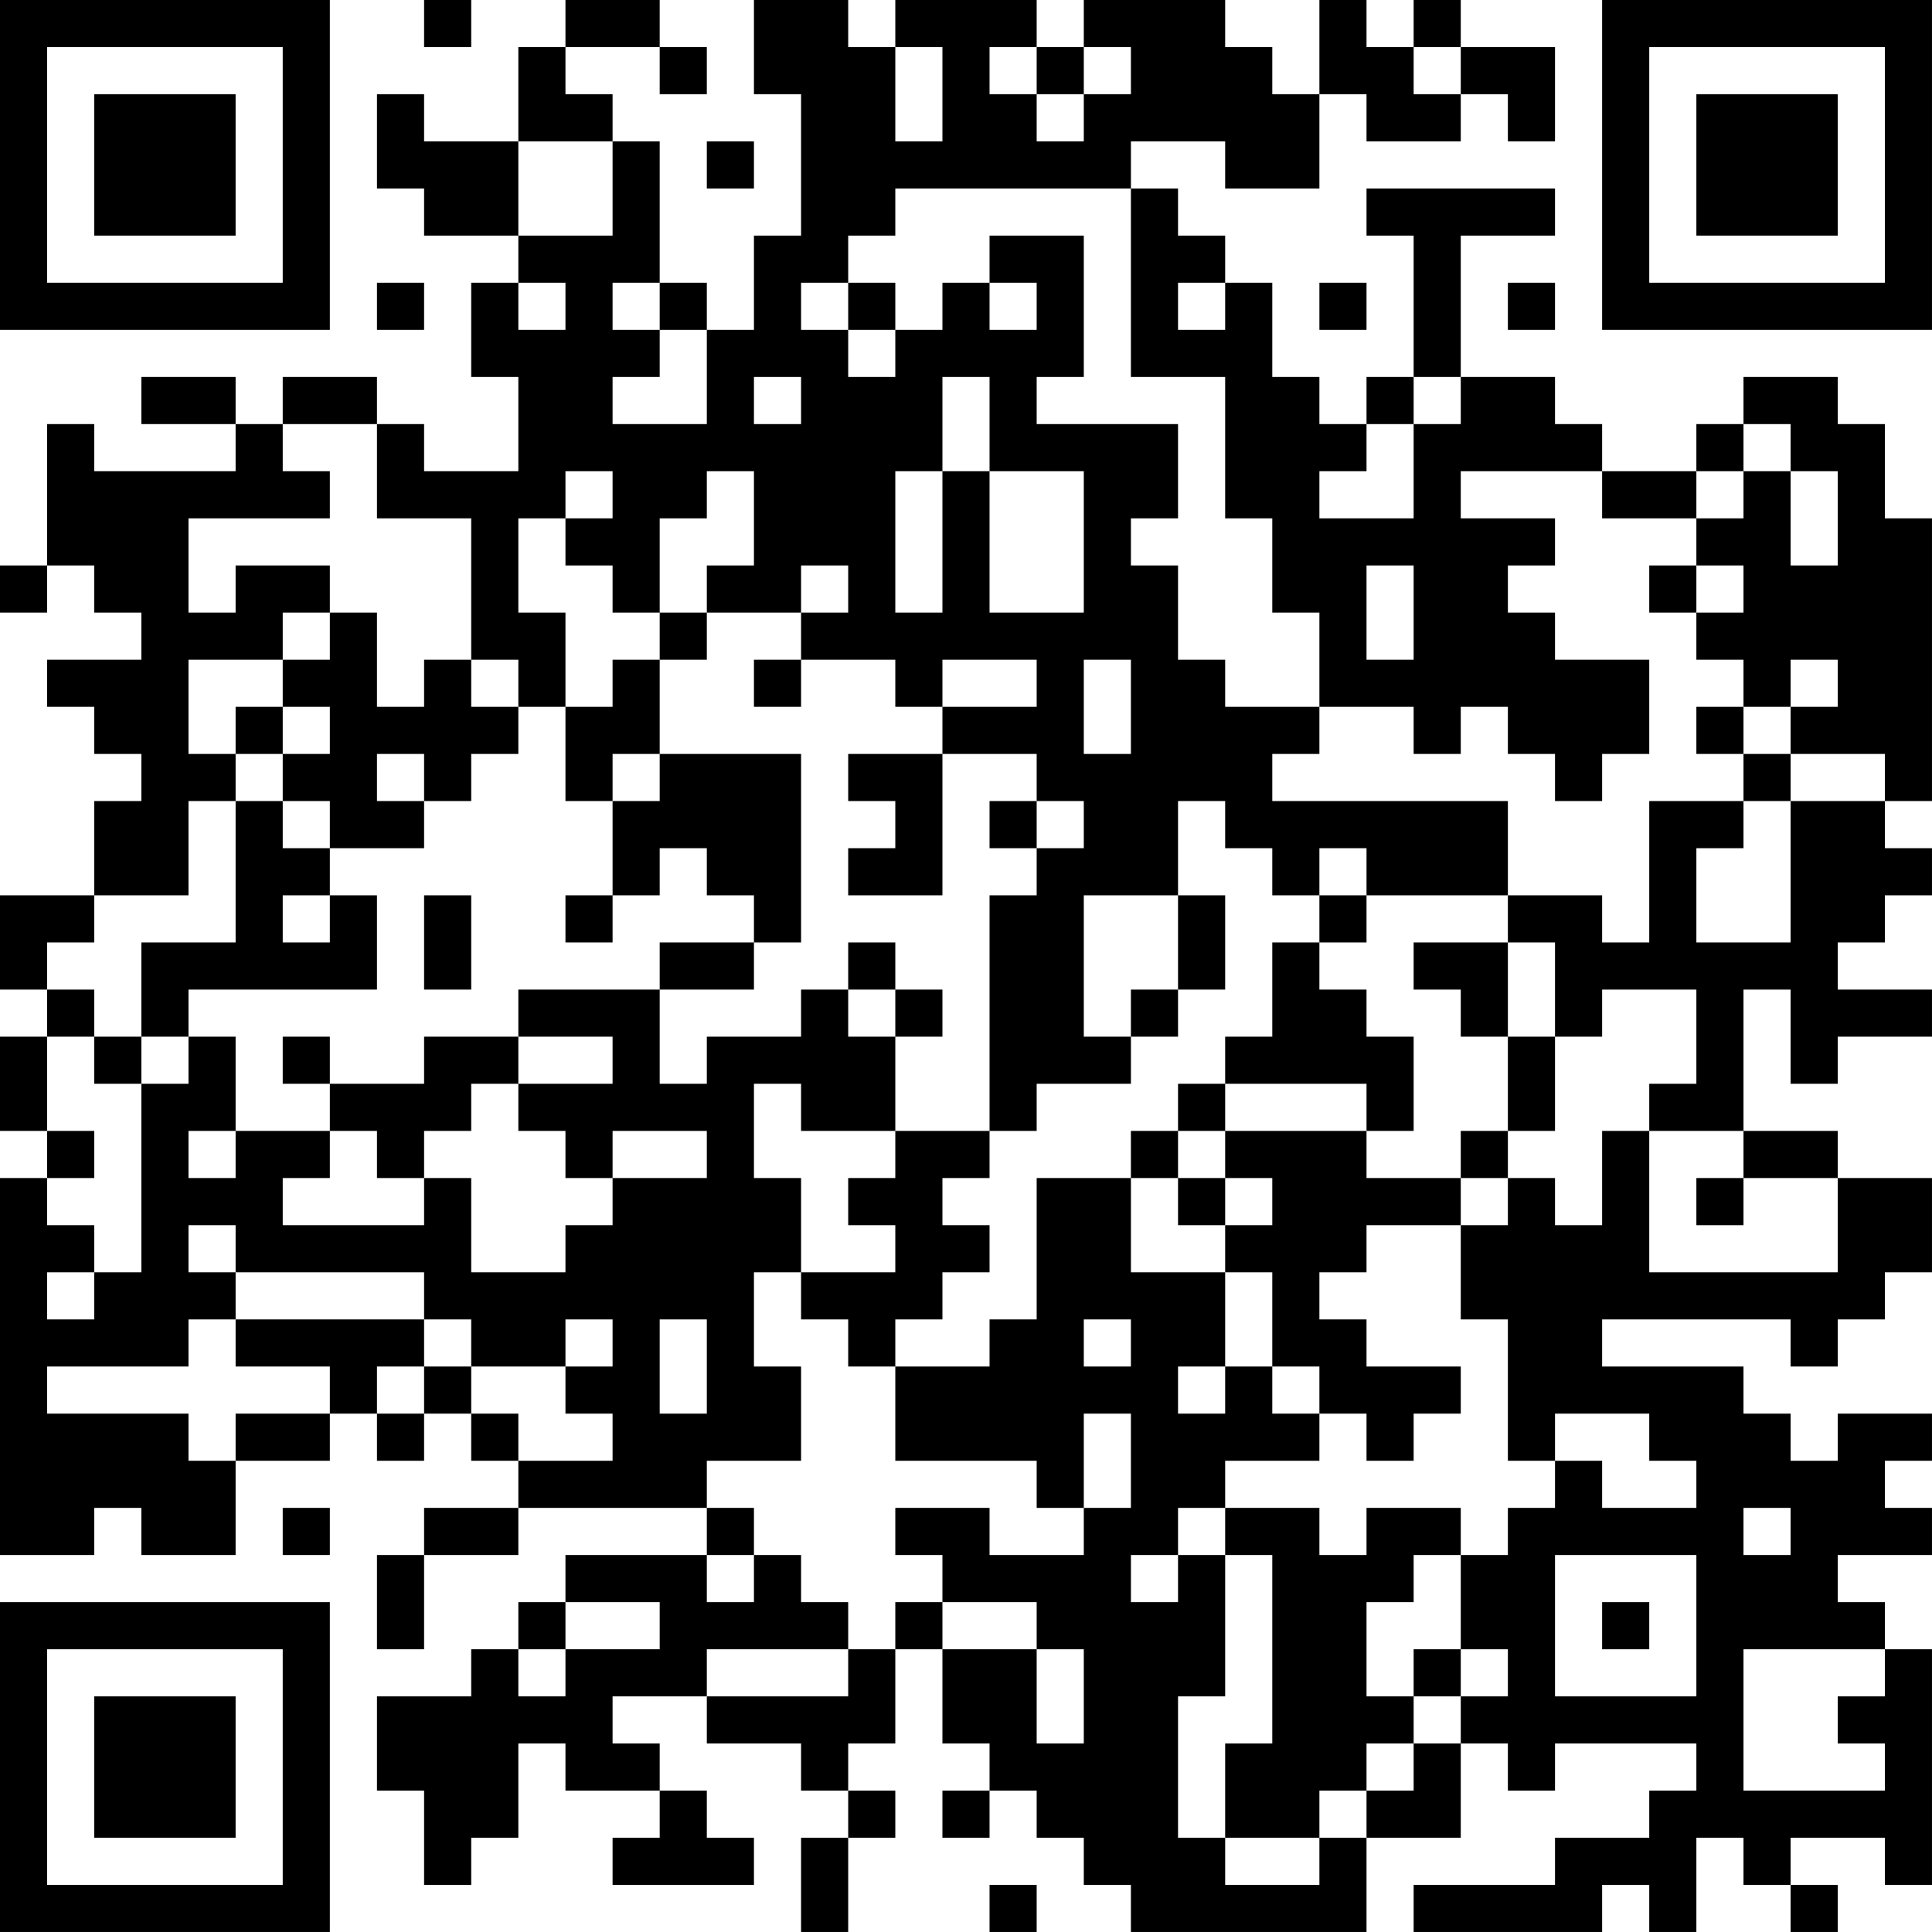 <?xml version="1.0" encoding="UTF-8"?>
<svg xmlns="http://www.w3.org/2000/svg" version="1.1" width="200" height="200" viewBox="0 0 200 200"><rect x="0" y="0" width="200" height="200" fill="#ffffff"/><g transform="scale(4.878)"><g transform="translate(0,0)"><path fill-rule="evenodd" d="M9 0L9 1L10 1L10 0ZM12 0L12 1L11 1L11 3L9 3L9 2L8 2L8 4L9 4L9 5L11 5L11 6L10 6L10 8L11 8L11 10L9 10L9 9L8 9L8 8L6 8L6 9L5 9L5 8L3 8L3 9L5 9L5 10L2 10L2 9L1 9L1 12L0 12L0 13L1 13L1 12L2 12L2 13L3 13L3 14L1 14L1 15L2 15L2 16L3 16L3 17L2 17L2 19L0 19L0 21L1 21L1 22L0 22L0 24L1 24L1 25L0 25L0 33L2 33L2 32L3 32L3 33L5 33L5 31L7 31L7 30L8 30L8 31L9 31L9 30L10 30L10 31L11 31L11 32L9 32L9 33L8 33L8 35L9 35L9 33L11 33L11 32L15 32L15 33L12 33L12 34L11 34L11 35L10 35L10 36L8 36L8 38L9 38L9 40L10 40L10 39L11 39L11 37L12 37L12 38L14 38L14 39L13 39L13 40L16 40L16 39L15 39L15 38L14 38L14 37L13 37L13 36L15 36L15 37L17 37L17 38L18 38L18 39L17 39L17 41L18 41L18 39L19 39L19 38L18 38L18 37L19 37L19 35L20 35L20 37L21 37L21 38L20 38L20 39L21 39L21 38L22 38L22 39L23 39L23 40L24 40L24 41L29 41L29 39L31 39L31 37L32 37L32 38L33 38L33 37L36 37L36 38L35 38L35 39L33 39L33 40L30 40L30 41L34 41L34 40L35 40L35 41L36 41L36 39L37 39L37 40L38 40L38 41L39 41L39 40L38 40L38 39L40 39L40 40L41 40L41 35L40 35L40 34L39 34L39 33L41 33L41 32L40 32L40 31L41 31L41 30L39 30L39 31L38 31L38 30L37 30L37 29L34 29L34 28L38 28L38 29L39 29L39 28L40 28L40 27L41 27L41 25L39 25L39 24L37 24L37 21L38 21L38 23L39 23L39 22L41 22L41 21L39 21L39 20L40 20L40 19L41 19L41 18L40 18L40 17L41 17L41 11L40 11L40 9L39 9L39 8L37 8L37 9L36 9L36 10L34 10L34 9L33 9L33 8L31 8L31 5L33 5L33 4L29 4L29 5L30 5L30 8L29 8L29 9L28 9L28 8L27 8L27 6L26 6L26 5L25 5L25 4L24 4L24 3L26 3L26 4L28 4L28 2L29 2L29 3L31 3L31 2L32 2L32 3L33 3L33 1L31 1L31 0L30 0L30 1L29 1L29 0L28 0L28 2L27 2L27 1L26 1L26 0L23 0L23 1L22 1L22 0L19 0L19 1L18 1L18 0L16 0L16 2L17 2L17 5L16 5L16 7L15 7L15 6L14 6L14 3L13 3L13 2L12 2L12 1L14 1L14 2L15 2L15 1L14 1L14 0ZM19 1L19 3L20 3L20 1ZM21 1L21 2L22 2L22 3L23 3L23 2L24 2L24 1L23 1L23 2L22 2L22 1ZM30 1L30 2L31 2L31 1ZM11 3L11 5L13 5L13 3ZM15 3L15 4L16 4L16 3ZM19 4L19 5L18 5L18 6L17 6L17 7L18 7L18 8L19 8L19 7L20 7L20 6L21 6L21 7L22 7L22 6L21 6L21 5L23 5L23 8L22 8L22 9L25 9L25 11L24 11L24 12L25 12L25 14L26 14L26 15L28 15L28 16L27 16L27 17L32 17L32 19L29 19L29 18L28 18L28 19L27 19L27 18L26 18L26 17L25 17L25 19L23 19L23 22L24 22L24 23L22 23L22 24L21 24L21 19L22 19L22 18L23 18L23 17L22 17L22 16L20 16L20 15L22 15L22 14L20 14L20 15L19 15L19 14L17 14L17 13L18 13L18 12L17 12L17 13L15 13L15 12L16 12L16 10L15 10L15 11L14 11L14 13L13 13L13 12L12 12L12 11L13 11L13 10L12 10L12 11L11 11L11 13L12 13L12 15L11 15L11 14L10 14L10 11L8 11L8 9L6 9L6 10L7 10L7 11L4 11L4 13L5 13L5 12L7 12L7 13L6 13L6 14L4 14L4 16L5 16L5 17L4 17L4 19L2 19L2 20L1 20L1 21L2 21L2 22L1 22L1 24L2 24L2 25L1 25L1 26L2 26L2 27L1 27L1 28L2 28L2 27L3 27L3 23L4 23L4 22L5 22L5 24L4 24L4 25L5 25L5 24L7 24L7 25L6 25L6 26L9 26L9 25L10 25L10 27L12 27L12 26L13 26L13 25L15 25L15 24L13 24L13 25L12 25L12 24L11 24L11 23L13 23L13 22L11 22L11 21L14 21L14 23L15 23L15 22L17 22L17 21L18 21L18 22L19 22L19 24L17 24L17 23L16 23L16 25L17 25L17 27L16 27L16 29L17 29L17 31L15 31L15 32L16 32L16 33L15 33L15 34L16 34L16 33L17 33L17 34L18 34L18 35L15 35L15 36L18 36L18 35L19 35L19 34L20 34L20 35L22 35L22 37L23 37L23 35L22 35L22 34L20 34L20 33L19 33L19 32L21 32L21 33L23 33L23 32L24 32L24 30L23 30L23 32L22 32L22 31L19 31L19 29L21 29L21 28L22 28L22 25L24 25L24 27L26 27L26 29L25 29L25 30L26 30L26 29L27 29L27 30L28 30L28 31L26 31L26 32L25 32L25 33L24 33L24 34L25 34L25 33L26 33L26 36L25 36L25 39L26 39L26 40L28 40L28 39L29 39L29 38L30 38L30 37L31 37L31 36L32 36L32 35L31 35L31 33L32 33L32 32L33 32L33 31L34 31L34 32L36 32L36 31L35 31L35 30L33 30L33 31L32 31L32 28L31 28L31 26L32 26L32 25L33 25L33 26L34 26L34 24L35 24L35 27L39 27L39 25L37 25L37 24L35 24L35 23L36 23L36 21L34 21L34 22L33 22L33 20L32 20L32 19L34 19L34 20L35 20L35 17L37 17L37 18L36 18L36 20L38 20L38 17L40 17L40 16L38 16L38 15L39 15L39 14L38 14L38 15L37 15L37 14L36 14L36 13L37 13L37 12L36 12L36 11L37 11L37 10L38 10L38 12L39 12L39 10L38 10L38 9L37 9L37 10L36 10L36 11L34 11L34 10L31 10L31 11L33 11L33 12L32 12L32 13L33 13L33 14L35 14L35 16L34 16L34 17L33 17L33 16L32 16L32 15L31 15L31 16L30 16L30 15L28 15L28 13L27 13L27 11L26 11L26 8L24 8L24 4ZM8 6L8 7L9 7L9 6ZM11 6L11 7L12 7L12 6ZM13 6L13 7L14 7L14 8L13 8L13 9L15 9L15 7L14 7L14 6ZM18 6L18 7L19 7L19 6ZM25 6L25 7L26 7L26 6ZM28 6L28 7L29 7L29 6ZM32 6L32 7L33 7L33 6ZM16 8L16 9L17 9L17 8ZM20 8L20 10L19 10L19 13L20 13L20 10L21 10L21 13L23 13L23 10L21 10L21 8ZM30 8L30 9L29 9L29 10L28 10L28 11L30 11L30 9L31 9L31 8ZM29 12L29 14L30 14L30 12ZM35 12L35 13L36 13L36 12ZM7 13L7 14L6 14L6 15L5 15L5 16L6 16L6 17L5 17L5 20L3 20L3 22L2 22L2 23L3 23L3 22L4 22L4 21L8 21L8 19L7 19L7 18L9 18L9 17L10 17L10 16L11 16L11 15L10 15L10 14L9 14L9 15L8 15L8 13ZM14 13L14 14L13 14L13 15L12 15L12 17L13 17L13 19L12 19L12 20L13 20L13 19L14 19L14 18L15 18L15 19L16 19L16 20L14 20L14 21L16 21L16 20L17 20L17 16L14 16L14 14L15 14L15 13ZM16 14L16 15L17 15L17 14ZM23 14L23 16L24 16L24 14ZM6 15L6 16L7 16L7 15ZM36 15L36 16L37 16L37 17L38 17L38 16L37 16L37 15ZM8 16L8 17L9 17L9 16ZM13 16L13 17L14 17L14 16ZM18 16L18 17L19 17L19 18L18 18L18 19L20 19L20 16ZM6 17L6 18L7 18L7 17ZM21 17L21 18L22 18L22 17ZM6 19L6 20L7 20L7 19ZM9 19L9 21L10 21L10 19ZM25 19L25 21L24 21L24 22L25 22L25 21L26 21L26 19ZM28 19L28 20L27 20L27 22L26 22L26 23L25 23L25 24L24 24L24 25L25 25L25 26L26 26L26 27L27 27L27 29L28 29L28 30L29 30L29 31L30 31L30 30L31 30L31 29L29 29L29 28L28 28L28 27L29 27L29 26L31 26L31 25L32 25L32 24L33 24L33 22L32 22L32 20L30 20L30 21L31 21L31 22L32 22L32 24L31 24L31 25L29 25L29 24L30 24L30 22L29 22L29 21L28 21L28 20L29 20L29 19ZM18 20L18 21L19 21L19 22L20 22L20 21L19 21L19 20ZM6 22L6 23L7 23L7 24L8 24L8 25L9 25L9 24L10 24L10 23L11 23L11 22L9 22L9 23L7 23L7 22ZM26 23L26 24L25 24L25 25L26 25L26 26L27 26L27 25L26 25L26 24L29 24L29 23ZM19 24L19 25L18 25L18 26L19 26L19 27L17 27L17 28L18 28L18 29L19 29L19 28L20 28L20 27L21 27L21 26L20 26L20 25L21 25L21 24ZM36 25L36 26L37 26L37 25ZM4 26L4 27L5 27L5 28L4 28L4 29L1 29L1 30L4 30L4 31L5 31L5 30L7 30L7 29L5 29L5 28L9 28L9 29L8 29L8 30L9 30L9 29L10 29L10 30L11 30L11 31L13 31L13 30L12 30L12 29L13 29L13 28L12 28L12 29L10 29L10 28L9 28L9 27L5 27L5 26ZM14 28L14 30L15 30L15 28ZM23 28L23 29L24 29L24 28ZM6 32L6 33L7 33L7 32ZM26 32L26 33L27 33L27 37L26 37L26 39L28 39L28 38L29 38L29 37L30 37L30 36L31 36L31 35L30 35L30 36L29 36L29 34L30 34L30 33L31 33L31 32L29 32L29 33L28 33L28 32ZM37 32L37 33L38 33L38 32ZM33 33L33 36L36 36L36 33ZM12 34L12 35L11 35L11 36L12 36L12 35L14 35L14 34ZM34 34L34 35L35 35L35 34ZM37 35L37 38L40 38L40 37L39 37L39 36L40 36L40 35ZM21 40L21 41L22 41L22 40ZM0 0L0 7L7 7L7 0ZM1 1L1 6L6 6L6 1ZM2 2L2 5L5 5L5 2ZM34 0L34 7L41 7L41 0ZM35 1L35 6L40 6L40 1ZM36 2L36 5L39 5L39 2ZM0 34L0 41L7 41L7 34ZM1 35L1 40L6 40L6 35ZM2 36L2 39L5 39L5 36Z" fill="#000000"/></g></g></svg>
